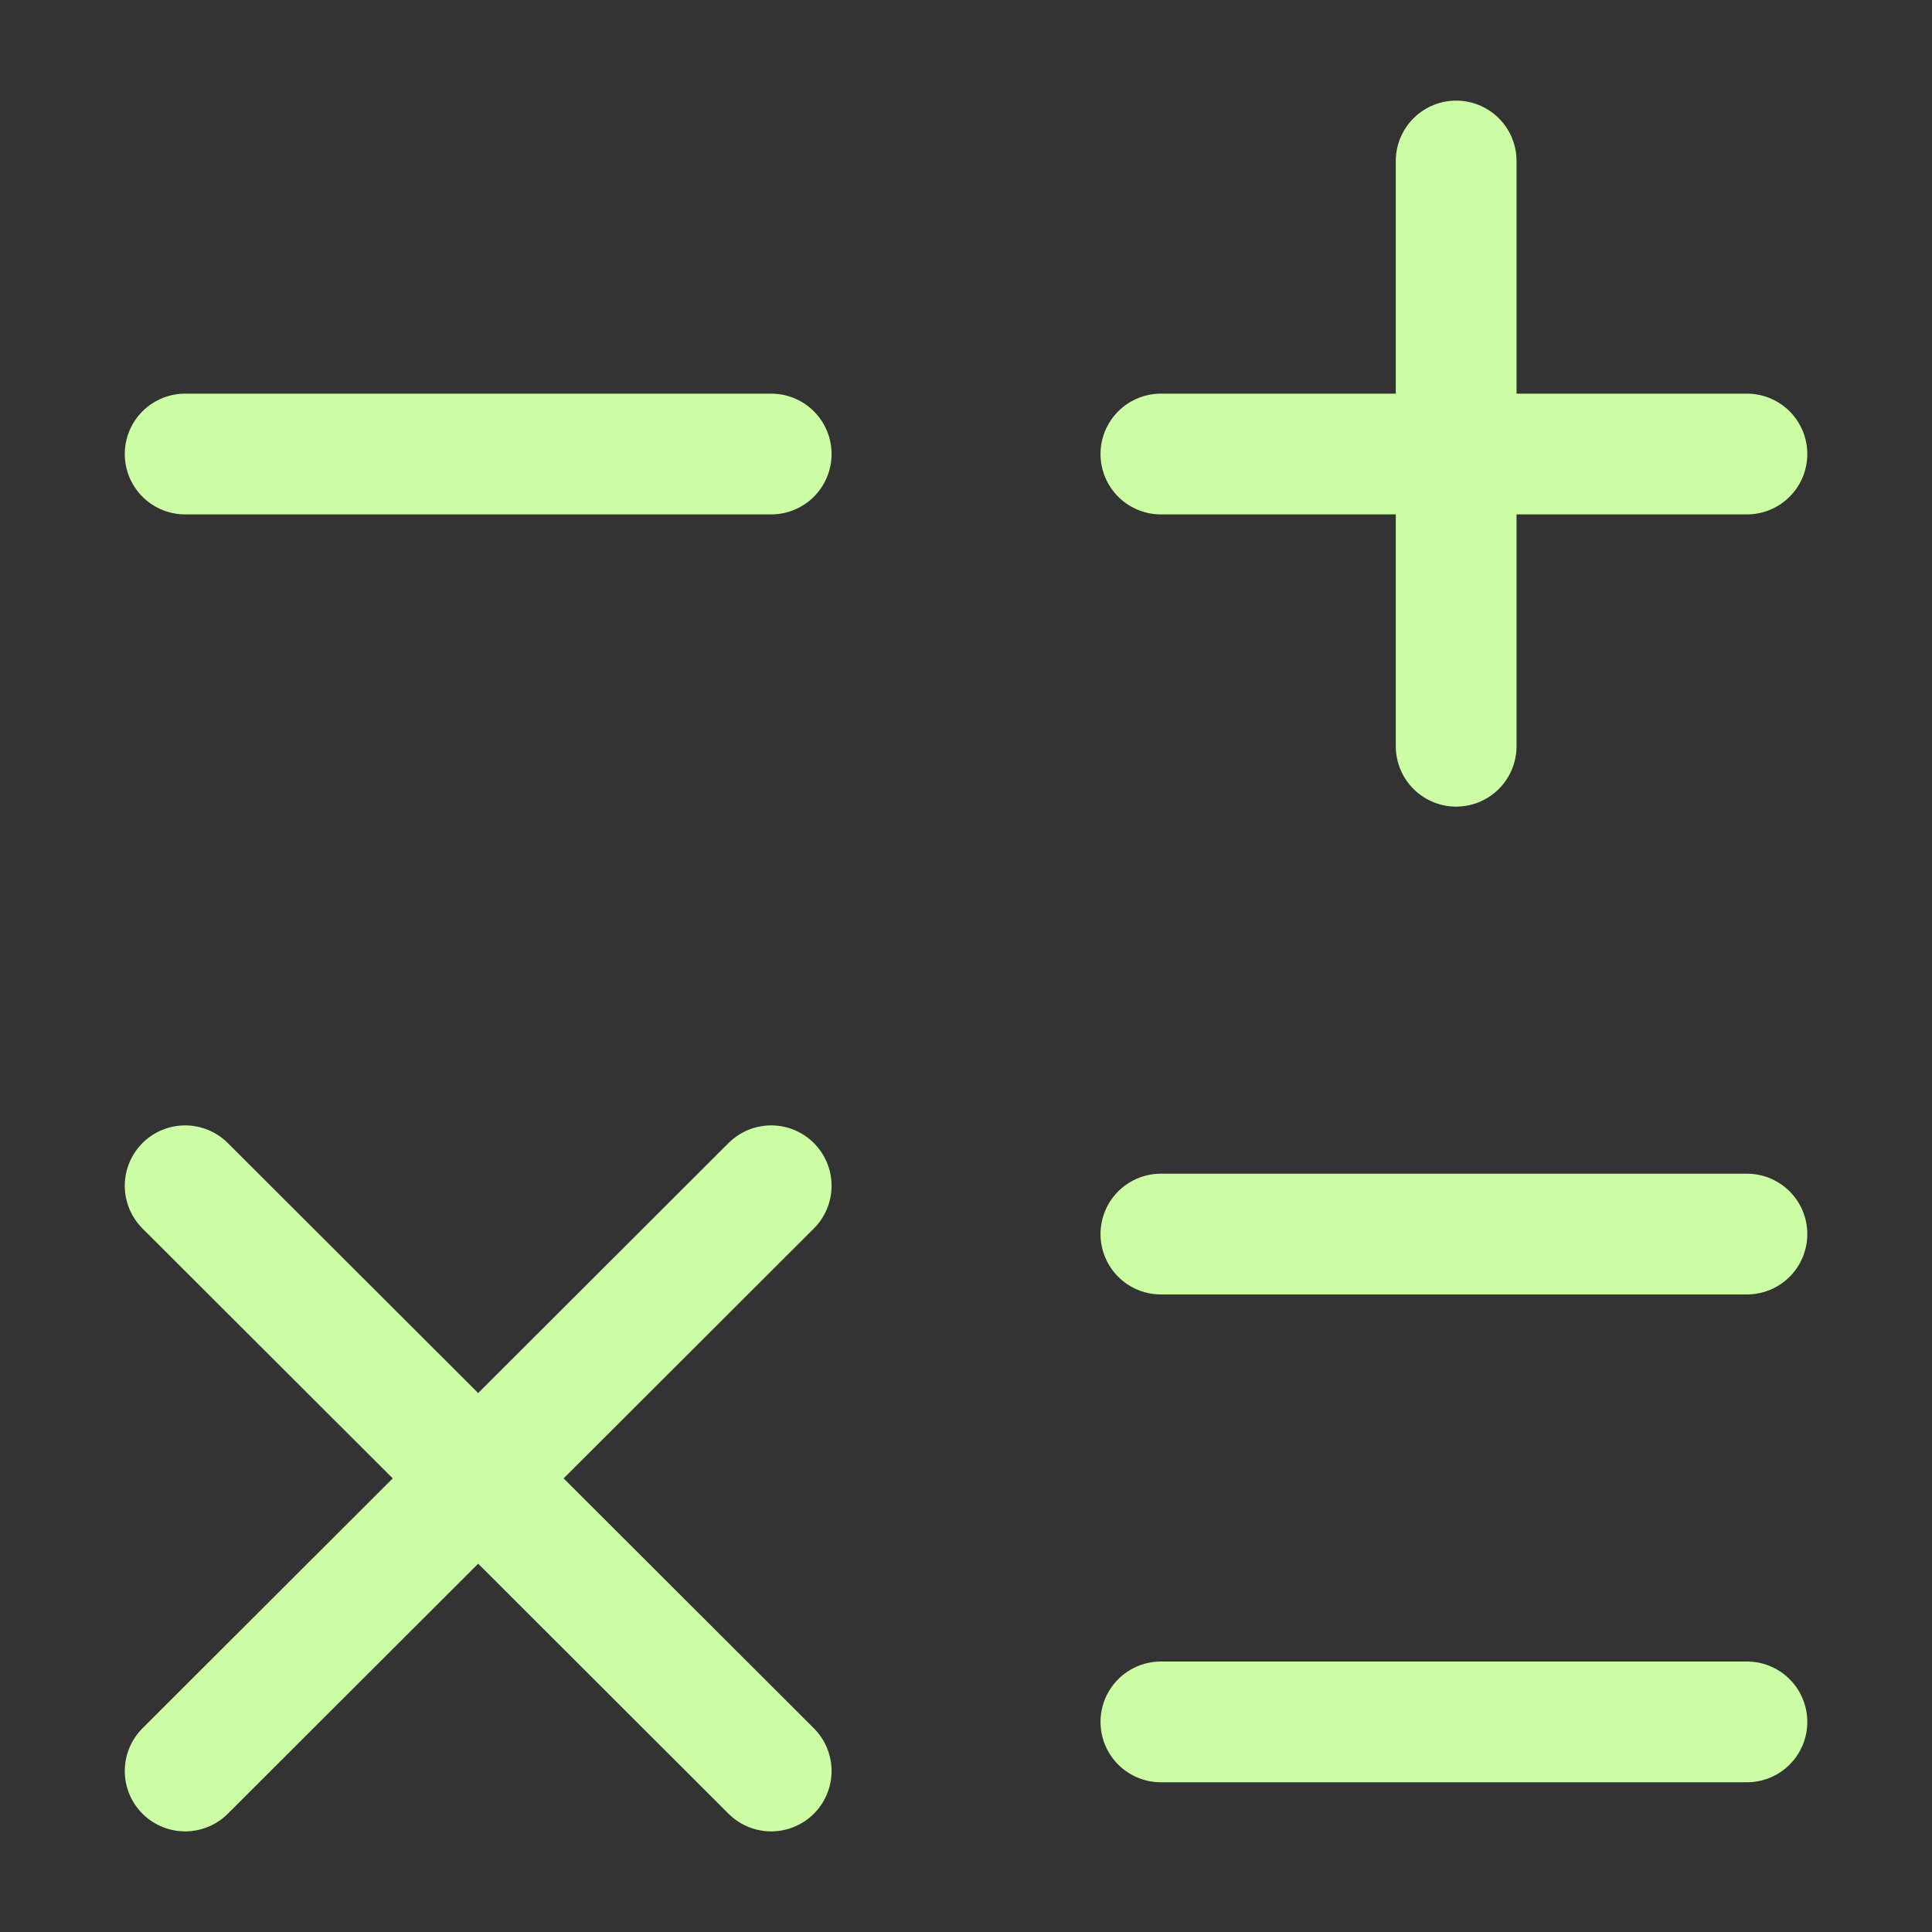<svg width="24" height="24" viewBox="0 0 24 24" fill="none" xmlns="http://www.w3.org/2000/svg">
<rect x="0" y="0" width="24" height="24" fill="#333333" stroke="none"/>
<path d="M14.421 5.64H21.701" stroke="#CCFDA4" stroke-width="1.5" stroke-linecap="round" stroke-linejoin="round"/>
<path d="M2.3 5.64H9.58" stroke="#CCFDA4" stroke-width="1.5" stroke-linecap="round" stroke-linejoin="round"/>
<path d="M14.421 15.33H21.701" stroke="#CCFDA4" stroke-width="1.5" stroke-linecap="round" stroke-linejoin="round"/>
<path d="M14.421 21.39H21.701" stroke="#CCFDA4" stroke-width="1.5" stroke-linecap="round" stroke-linejoin="round"/>
<path d="M18.089 9.27V2" stroke="#CCFDA4" stroke-width="1.5" stroke-linecap="round" stroke-linejoin="round"/>
<path d="M2.3 22L9.58 14.73" stroke="#CCFDA4" stroke-width="1.5" stroke-linecap="round" stroke-linejoin="round"/>
<path d="M9.58 22L2.3 14.73" stroke="#CCFDA4" stroke-width="1.5" stroke-linecap="round" stroke-linejoin="round"/>
</svg>
